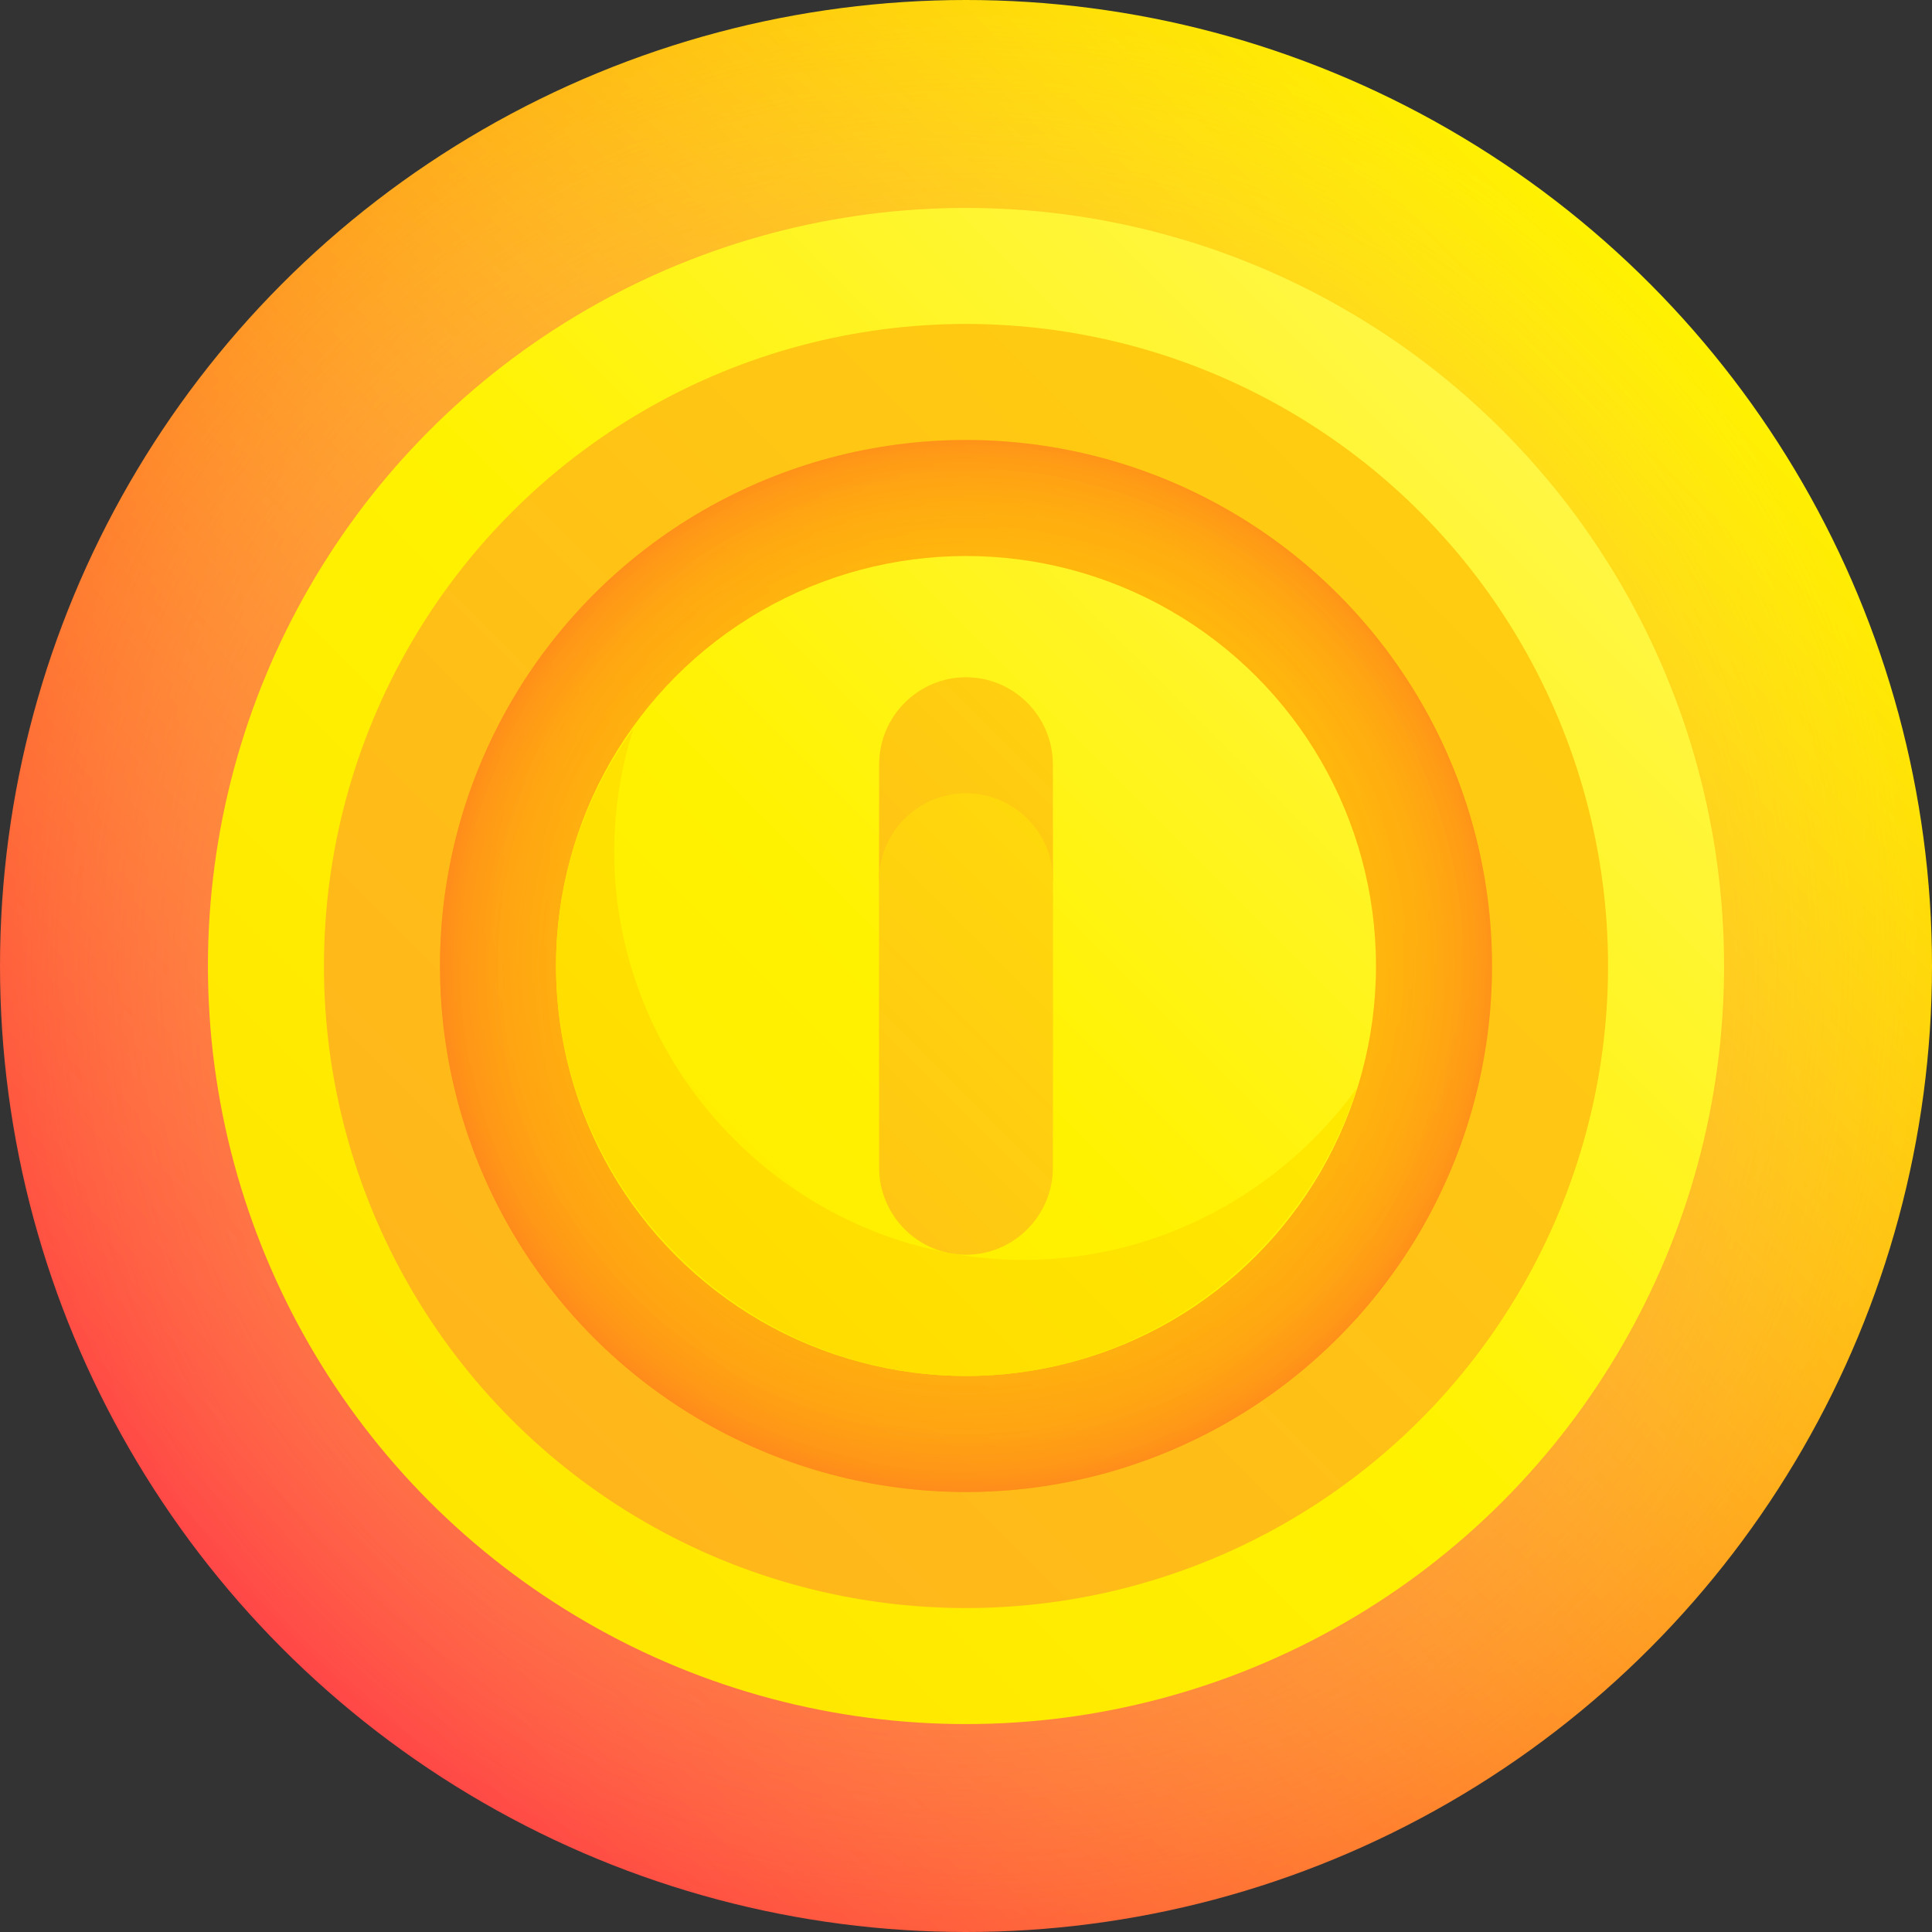 <svg id="Capa_1" enable-background="new 0 0 512 512" height="512" viewBox="0 0 512 512" width="512" xmlns="http://www.w3.org/2000/svg" xmlns:xlink="http://www.w3.org/1999/xlink"><rect x="0" y="0" width="512" height="512" fill="#333333" stroke="none"/><linearGradient id="SVGID_1_" gradientUnits="userSpaceOnUse" x1="74.98" x2="437.019" y1="437.019" y2="74.98"><stop offset="0" stop-color="#ff4747"/><stop offset="1" stop-color="#fff200"/></linearGradient><radialGradient id="SVGID_2_" cx="256" cy="256" gradientUnits="userSpaceOnUse" r="256"><stop offset="0" stop-color="#ff4747" stop-opacity=".8"/><stop offset="1" stop-color="#fffa78" stop-opacity="0"/></radialGradient><linearGradient id="lg1"><stop offset="0" stop-color="#ffcb00"/><stop offset=".5" stop-color="#fff200"/><stop offset=".605" stop-color="#fff52f"/><stop offset=".879" stop-color="#fefca6"/><stop offset="1" stop-color="#feffd6"/></linearGradient><linearGradient id="SVGID_3_" gradientUnits="userSpaceOnUse" x1="-210.056" x2="721.971" xlink:href="#lg1" y1="722.056" y2="-209.971"/><linearGradient id="lg2"><stop offset="0" stop-color="#ffb11d"/><stop offset=".26" stop-color="#ffc315"/><stop offset="1" stop-color="#fff200"/></linearGradient><linearGradient id="SVGID_4_" gradientUnits="userSpaceOnUse" x1="89.237" x2="790.428" xlink:href="#lg2" y1="422.763" y2="-278.428"/><linearGradient id="SVGID_5_" gradientUnits="userSpaceOnUse" x1="-479.366" x2="712.181" y1="991.366" y2="-200.181"><stop offset="0" stop-color="#ff3838"/><stop offset="1" stop-color="#fff200"/></linearGradient><radialGradient id="SVGID_6_" cx="256" cy="256" gradientUnits="userSpaceOnUse" r="161.604"><stop offset="0" stop-color="#ffcb00" stop-opacity="0"/><stop offset=".416" stop-color="#ffc901" stop-opacity=".333"/><stop offset=".566" stop-color="#ffc203" stop-opacity=".453"/><stop offset=".673" stop-color="#ffb708" stop-opacity=".539"/><stop offset=".76" stop-color="#ffa60e" stop-opacity=".608"/><stop offset=".834" stop-color="#ff9017" stop-opacity=".667"/><stop offset=".899" stop-color="#ff7421" stop-opacity=".719"/><stop offset=".957" stop-color="#ff552d" stop-opacity=".766"/><stop offset="1" stop-color="#ff3838" stop-opacity=".8"/></radialGradient><linearGradient id="SVGID_7_" gradientUnits="userSpaceOnUse" x1="-219.721" x2="711.044" xlink:href="#lg1" y1="731.721" y2="-199.044"/><linearGradient id="SVGID_8_" gradientUnits="userSpaceOnUse" x1="161.062" x2="419.847" xlink:href="#lg2" y1="308.113" y2="49.328"/><linearGradient id="SVGID_9_" gradientUnits="userSpaceOnUse" x1="138.084" x2="396.899" xlink:href="#lg2" y1="389.272" y2="130.458"/><linearGradient id="SVGID_10_" gradientUnits="userSpaceOnUse" x1="32.723" x2="714.762" xlink:href="#lg1" y1="480.283" y2="-201.756"/><g><circle cx="256" cy="256" fill="url(#SVGID_1_)" r="256"/><circle cx="256" cy="256" fill="url(#SVGID_2_)" r="256"/><circle cx="256" cy="256" fill="url(#SVGID_3_)" r="200.9"/><circle cx="256" cy="256" fill="url(#SVGID_4_)" r="170.15"/><circle cx="256" cy="256" fill="url(#SVGID_5_)" r="139.4"/><circle cx="256" cy="256" fill="url(#SVGID_6_)" r="139.4"/><circle cx="256" cy="256" fill="url(#SVGID_7_)" r="108.65"/><path d="m256 179.484c-12.687.001-22.999 10.349-23.023 23.08-.015 10.247-.026 20.493-.033 30.74 15.37-.01 30.74-.01 46.111 0-.006-10.247-.017-20.493-.033-30.74-.023-12.731-10.335-23.08-23.022-23.08z" fill="url(#SVGID_8_)"/><path d="m256 210.234c-12.718.001-23.045 10.339-23.055 23.07-.016 25.378-.005 50.755.033 76.133.023 12.731 10.336 23.079 23.023 23.08 12.687 0 22.999-10.349 23.023-23.08.038-25.378.049-50.755.033-76.133-.012-12.732-10.339-23.069-23.057-23.07z" fill="url(#SVGID_9_)"/><path d="m271.319 333.889c-59.65.017-108.703-48.943-108.54-108.477.039-11.278 1.838-22.159 5.122-32.408-12.888 17.833-20.553 39.554-20.55 62.997.089 59.395 49.255 108.561 108.65 108.65 48.225-.014 89.548-32.499 103.622-76.316-19.843 27.354-52.076 45.503-88.304 45.554z" fill="url(#SVGID_10_)"/></g></svg>